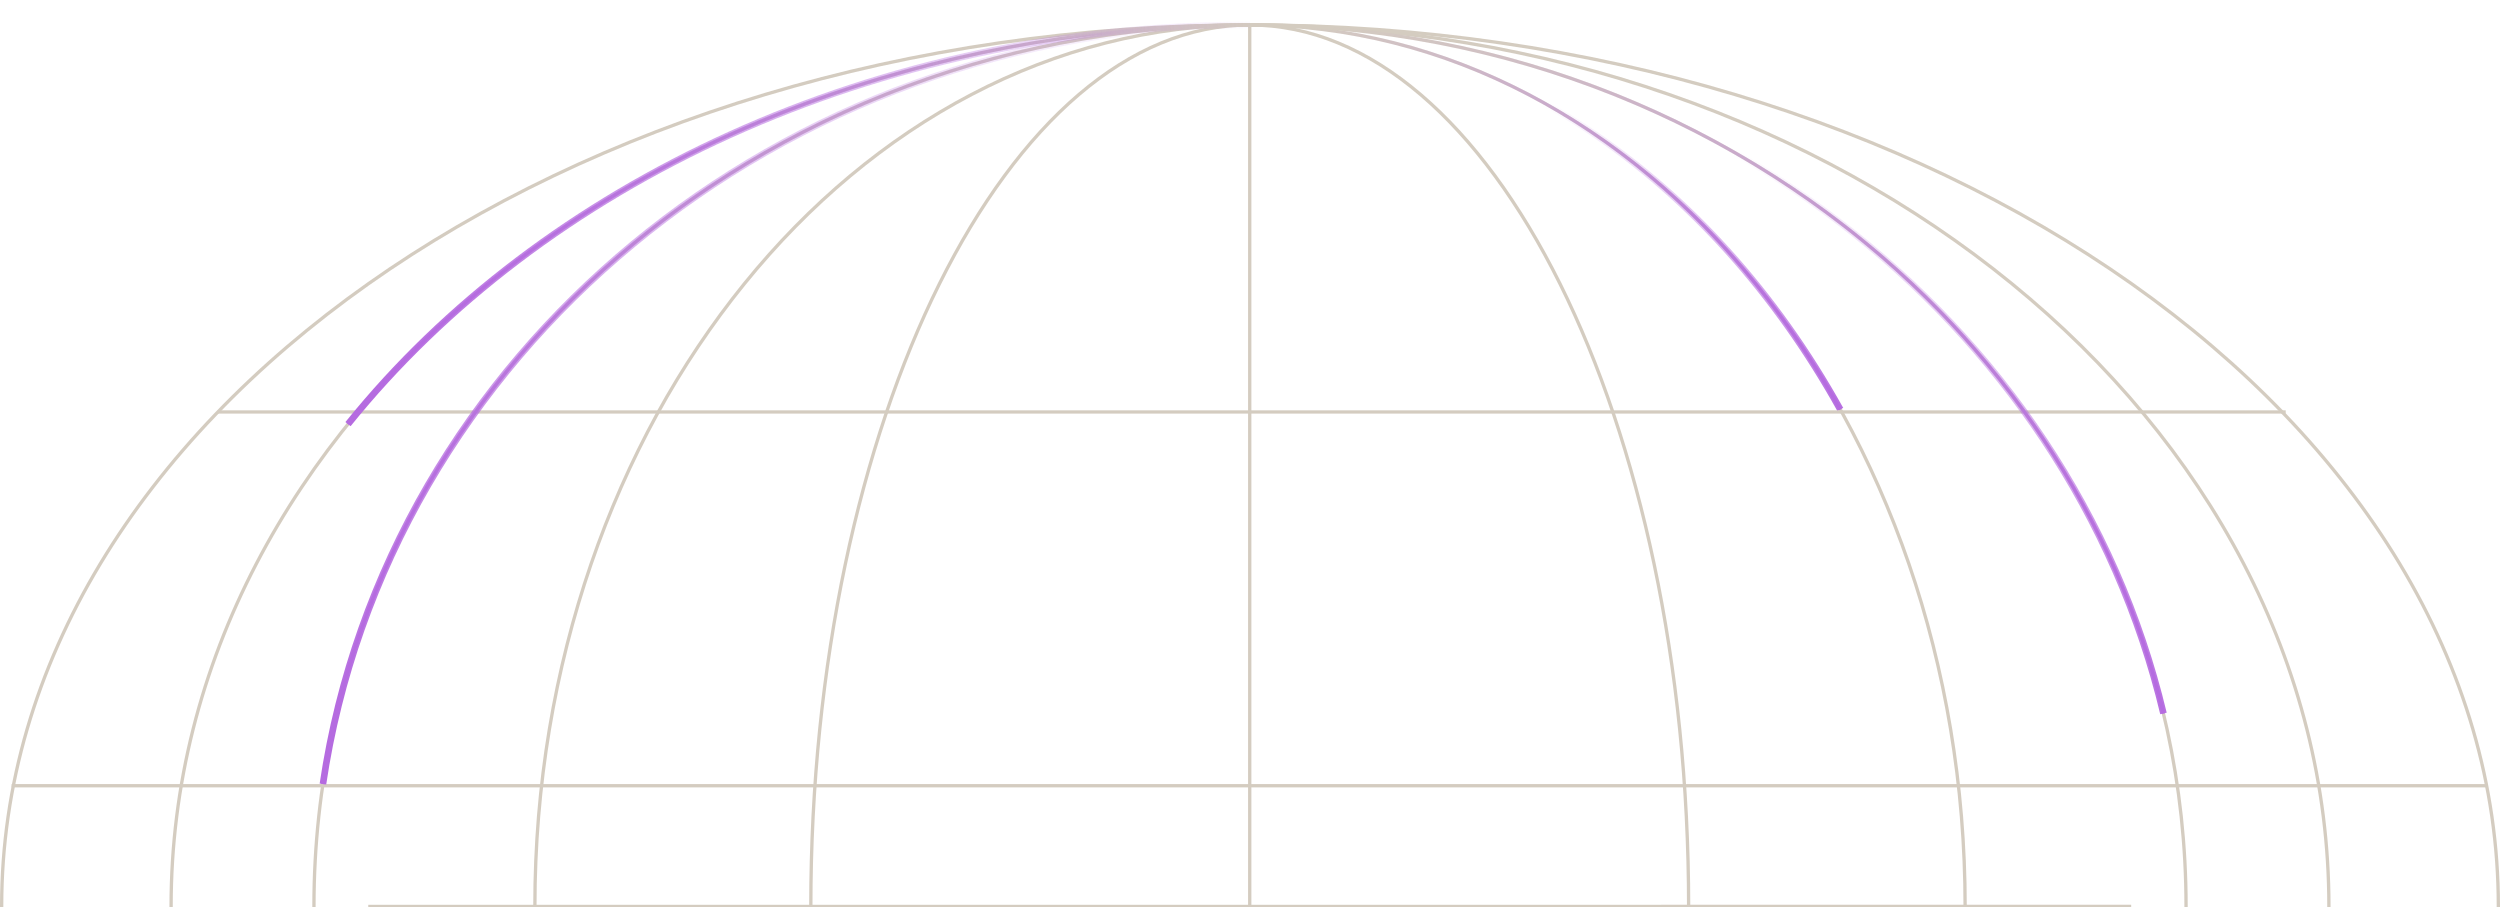 <svg xmlns="http://www.w3.org/2000/svg" width="1505" height="546" fill="none" viewBox="0 0 1505 546"><path stroke="#d4ccc0" stroke-miterlimit="10" stroke-width="2" d="M1402 545.5c0 291.771-292.28 530.5-649.5 530.5C395.278 1076 103 837.271 103 545.5S395.278 15 752.5 15c357.22 0 649.5 238.729 649.5 530.5Z"/><path stroke="#d4ccc0" stroke-miterlimit="10" stroke-width="2" d="M1504 545.5c0 291.771-338.18 530.5-751.5 530.5C339.178 1076 1 837.271 1 545.5S339.178 15 752.5 15c413.32 0 751.5 238.729 751.5 530.5Zm-751.667 530.81V15.03"/><path stroke="#d4ccc0" stroke-miterlimit="10" stroke-width="2" d="M1016.55 545.669c0 291.848-118.293 530.641-264.216 530.641-145.924 0-264.219-238.793-264.219-530.641S606.41 15.03 752.334 15.03s264.216 238.792 264.216 530.64Z"/><path stroke="#d4ccc0" stroke-miterlimit="10" stroke-width="2" d="M1183 545.5c0 291.771-192.742 530.5-430.5 530.5S322 837.271 322 545.5 514.742 15 752.5 15 1183 253.729 1183 545.5Z"/><g filter="url(#a)"><path stroke="url(#b)" stroke-miterlimit="10" stroke-width="4" d="M752.5 15c147.569 0 277.8 91.966 355.36 231.5"/></g><path stroke="url(#c)" stroke-miterlimit="10" stroke-width="2" d="M752.5 15c147.569 0 277.8 91.966 355.36 231.5"/><path stroke="#d4ccc0" stroke-miterlimit="10" stroke-width="2" d="M1316 545.5c0 291.771-252.29 530.5-563.5 530.5C441.288 1076 189 837.271 189 545.5S441.288 15 752.5 15c311.21 0 563.5 238.729 563.5 530.5Zm-33.03.17H221.694M1376 248H131m1366 225H7"/><g filter="url(#d)"><path stroke="url(#e)" stroke-miterlimit="10" stroke-width="4" d="M752.5 15c-226.357 0-426.637 95.855-543 240.321"/></g><path stroke="url(#f)" stroke-miterlimit="10" stroke-width="2" d="M752.5 15c-226.357 0-426.637 95.855-543 240.321"/><g filter="url(#g)"><path stroke="url(#h)" stroke-miterlimit="10" stroke-width="4" d="M752.5 15c268.75 0 493.55 178.026 549.9 414.5"/></g><path stroke="url(#i)" stroke-miterlimit="10" stroke-width="2" d="M752.5 15c268.75 0 493.55 178.026 549.9 414.5"/><g filter="url(#j)"><path stroke="url(#k)" stroke-miterlimit="10" stroke-width="4" d="M752.5 15c-284.625 0-519.965 199.683-558.097 457"/></g><path stroke="url(#l)" stroke-miterlimit="10" stroke-width="2" d="M752.5 15c-284.625 0-519.965 199.683-558.097 457"/><defs><linearGradient id="b" x1="952.508" x2="1056.8" y1="51.582" y2="278.43" gradientUnits="userSpaceOnUse"><stop stop-color="#b56be0" stop-opacity="0"/><stop offset="1" stop-color="#b56be0"/></linearGradient><linearGradient id="c" x1="805.168" x2="1040.53" y1="-.638" y2="300.059" gradientUnits="userSpaceOnUse"><stop stop-color="#b56be0" stop-opacity="0"/><stop offset="1" stop-color="#b56be0"/></linearGradient><linearGradient id="e" x1="768" x2="212.267" y1="-8" y2="17.357" gradientUnits="userSpaceOnUse"><stop stop-color="#b56be0" stop-opacity="0"/><stop offset="1" stop-color="#b56be0"/></linearGradient><linearGradient id="f" x1="689" x2="214.24" y1="-5.5" y2="22.883" gradientUnits="userSpaceOnUse"><stop stop-color="#b56be0" stop-opacity="0"/><stop offset="1" stop-color="#b56be0"/></linearGradient><linearGradient id="h" x1="1062" x2="1266" y1="80.5" y2="464" gradientUnits="userSpaceOnUse"><stop stop-color="#b56be0" stop-opacity="0"/><stop offset="1" stop-color="#b56be0"/></linearGradient><linearGradient id="i" x1="834" x2="1266" y1="-13" y2="464" gradientUnits="userSpaceOnUse"><stop stop-color="#b56be0" stop-opacity="0"/><stop offset="1" stop-color="#b56be0"/></linearGradient><linearGradient id="k" x1="723.5" x2="256.371" y1=".5" y2="478.616" gradientUnits="userSpaceOnUse"><stop stop-color="#b56be0" stop-opacity="0"/><stop offset="1" stop-color="#b56be0"/></linearGradient><linearGradient id="l" x1="628" x2="299.21" y1="-10" y2="453.126" gradientUnits="userSpaceOnUse"><stop stop-color="#b56be0" stop-opacity="0"/><stop offset="1" stop-color="#b56be0"/></linearGradient><filter id="a" width="381.71" height="259.072" x="740.2" y=".7" color-interpolation-filters="sRGB" filterUnits="userSpaceOnUse"><feFlood flood-opacity="0" result="BackgroundImageFix"/><feBlend in="SourceGraphic" in2="BackgroundImageFix" result="shape"/><feGaussianBlur result="effect1_foregroundBlur_55_907" stdDeviation="6.15"/></filter><filter id="d" width="569.158" height="268.176" x="195.642" y=".7" color-interpolation-filters="sRGB" filterUnits="userSpaceOnUse"><feFlood flood-opacity="0" result="BackgroundImageFix"/><feBlend in="SourceGraphic" in2="BackgroundImageFix" result="shape"/><feGaussianBlur result="effect1_foregroundBlur_55_907" stdDeviation="6.15"/></filter><filter id="g" width="576.445" height="441.564" x="740.2" y=".7" color-interpolation-filters="sRGB" filterUnits="userSpaceOnUse"><feFlood flood-opacity="0" result="BackgroundImageFix"/><feBlend in="SourceGraphic" in2="BackgroundImageFix" result="shape"/><feGaussianBlur result="effect1_foregroundBlur_55_907" stdDeviation="6.15"/></filter><filter id="j" width="584.675" height="483.893" x="180.125" y=".7" color-interpolation-filters="sRGB" filterUnits="userSpaceOnUse"><feFlood flood-opacity="0" result="BackgroundImageFix"/><feBlend in="SourceGraphic" in2="BackgroundImageFix" result="shape"/><feGaussianBlur result="effect1_foregroundBlur_55_907" stdDeviation="6.15"/></filter></defs></svg>